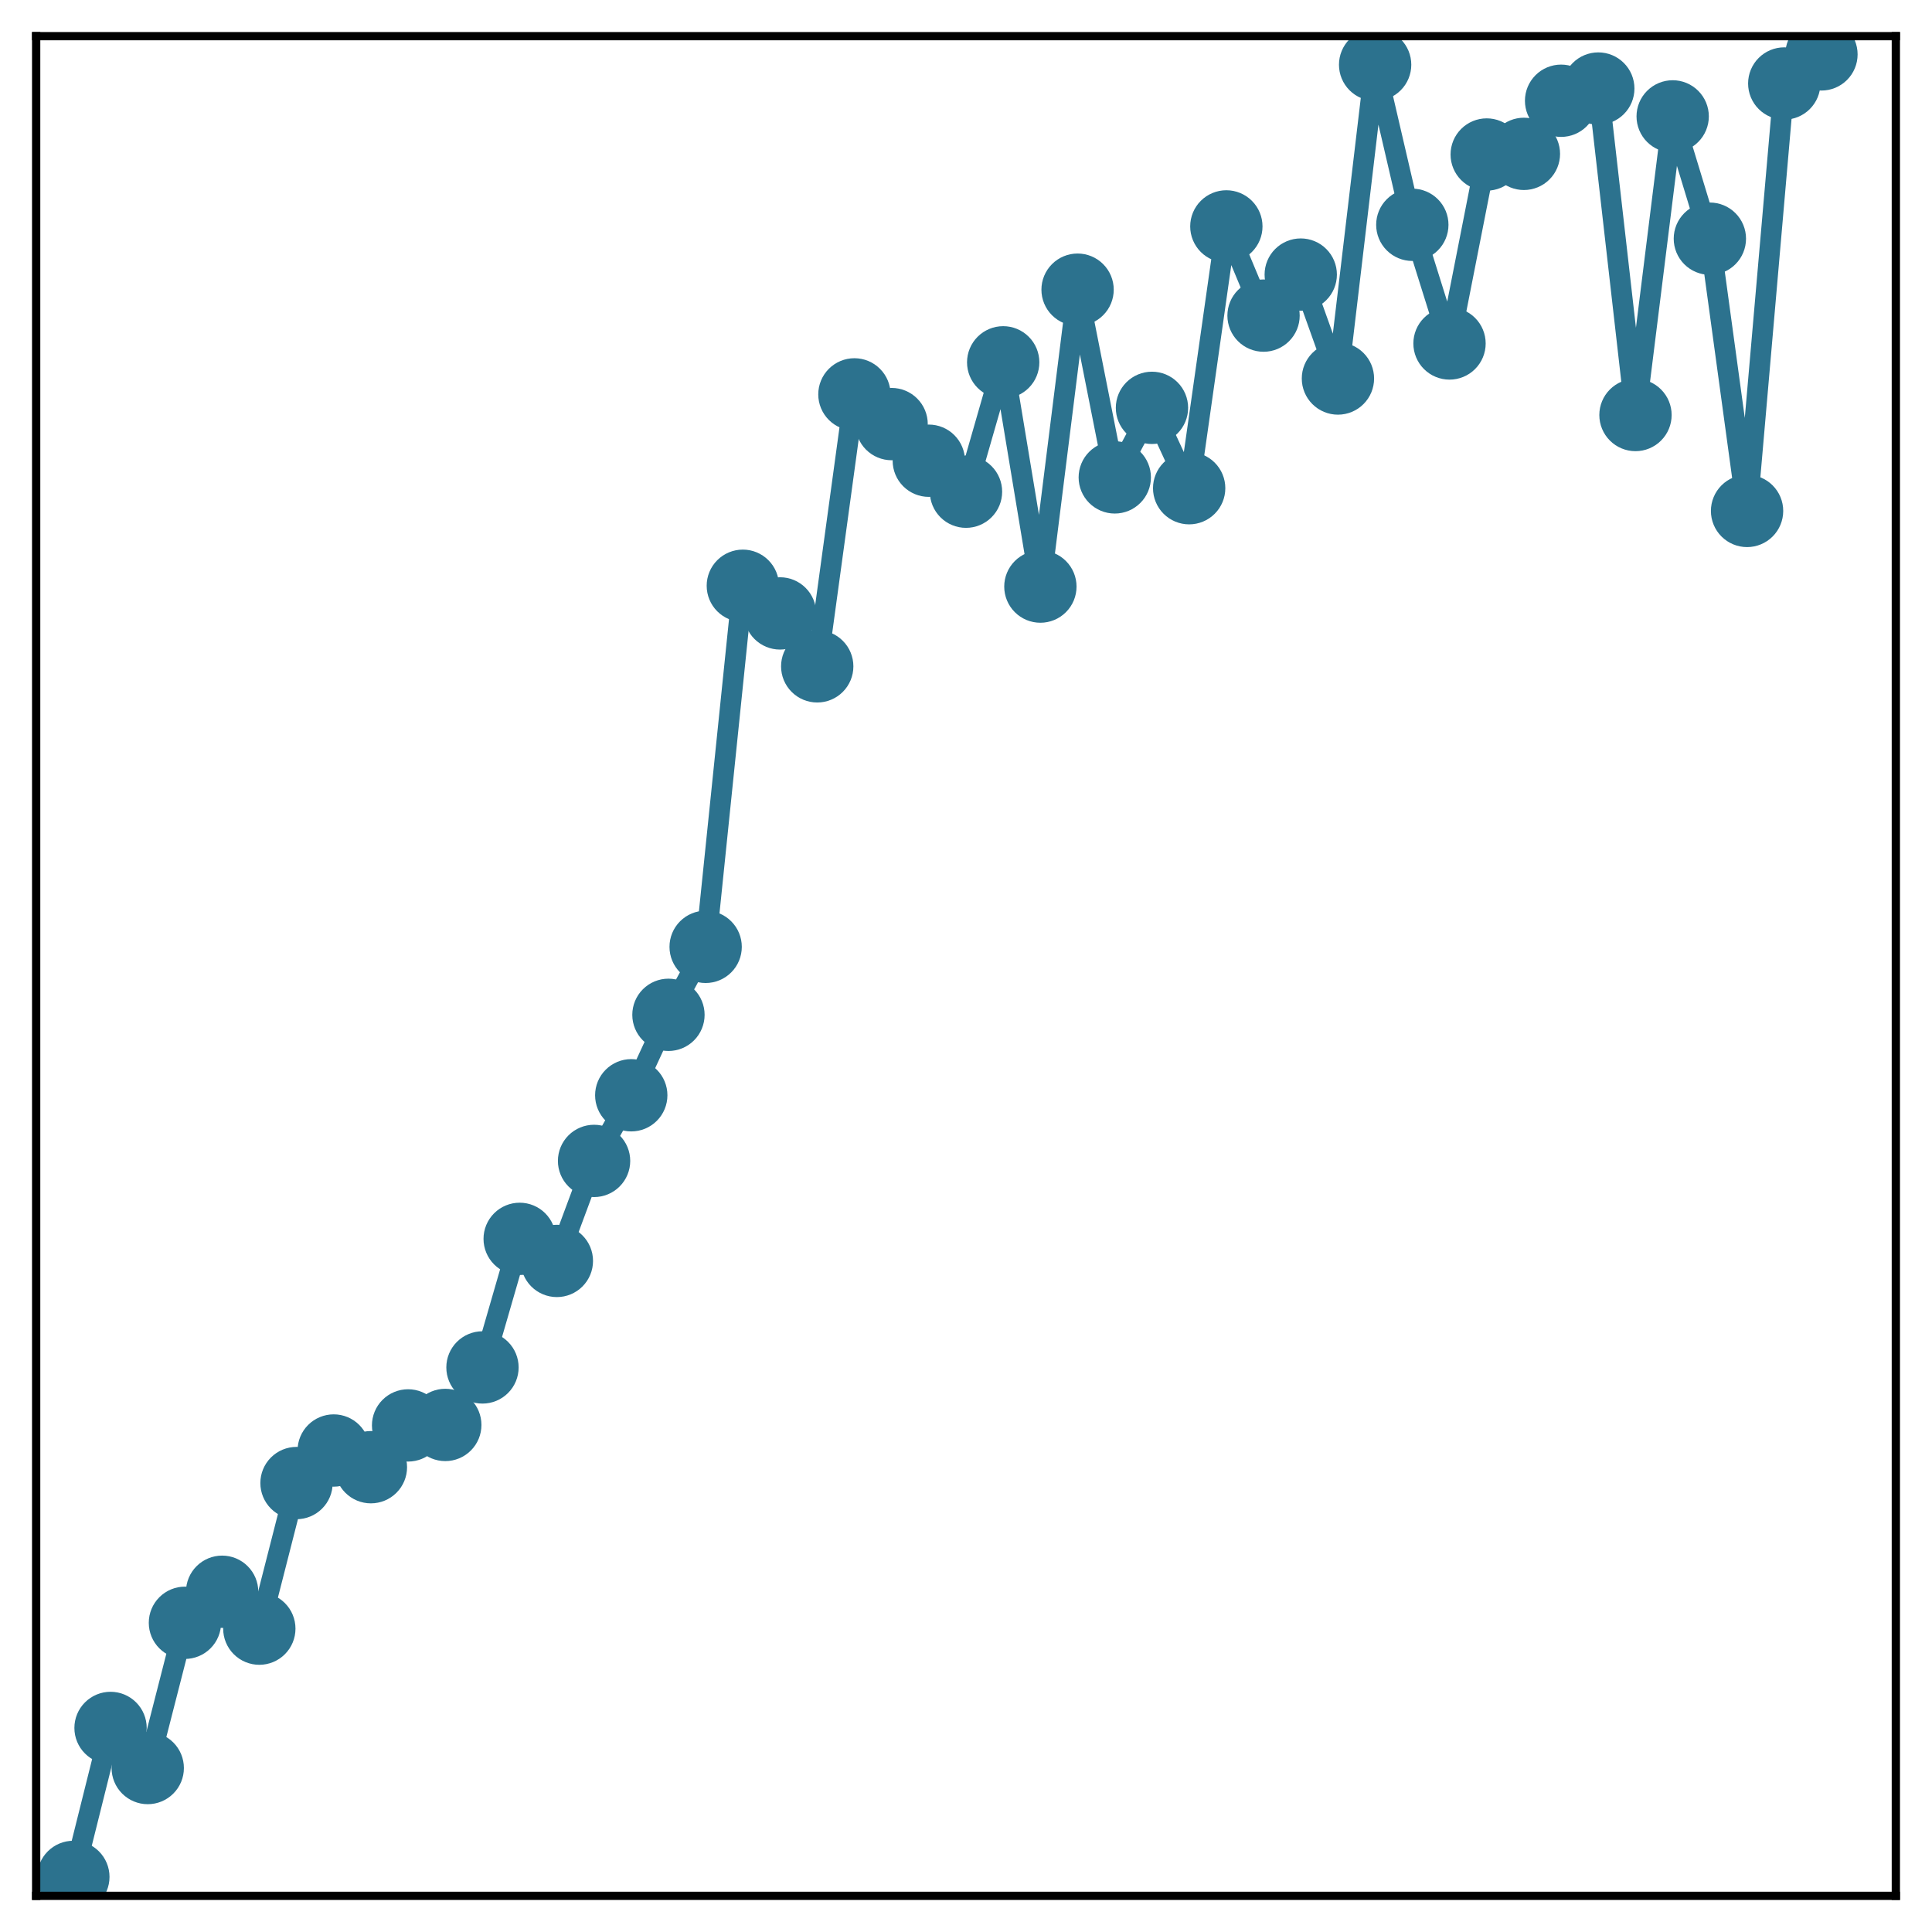 <?xml version="1.0" encoding="utf-8" standalone="no"?>
<!DOCTYPE svg PUBLIC "-//W3C//DTD SVG 1.1//EN"
  "http://www.w3.org/Graphics/SVG/1.1/DTD/svg11.dtd">
<!-- Created with matplotlib (http://matplotlib.org/) -->
<svg height="187pt" version="1.1" viewBox="0 0 187 187" width="187pt" xmlns="http://www.w3.org/2000/svg" xmlns:xlink="http://www.w3.org/1999/xlink">
 <defs>
  <style type="text/css">
*{stroke-linecap:butt;stroke-linejoin:round;}
  </style>
 </defs>
 <g id="figure_1">
  <g id="patch_1">
   <path d="M 0 187 
L 187 187 
L 187 -0 
L 0 -0 
z
" style="fill:#ffffff;"/>
  </g>
  <g id="axes_1">
   <g id="patch_2">
    <path d="M 3.5 183.5 
L 183.5 183.5 
L 183.5 3.5 
L 3.5 3.5 
z
" style="fill:#ffffff;"/>
   </g>
   <g id="matplotlib.axis_1"/>
   <g id="matplotlib.axis_2"/>
   <g id="line2d_1">
    <path clip-path="url(#pae99f871cd)" d="M 7.1 181.668 
L 10.7 167.249 
L 14.3 171.13 
L 17.9 157.071 
L 21.5 154.068 
L 25.1 157.638 
L 28.7 143.546 
L 32.3 140.396 
L 35.9 142.011 
L 39.5 137.967 
L 43.1 137.922 
L 46.7 132.355 
L 50.3 119.91 
L 53.9 122.046 
L 57.5 112.366 
L 61.1 106.012 
L 64.7 98.226 
L 68.3 91.647 
L 71.9 56.696 
L 75.5 59.373 
L 79.1 64.496 
L 82.7 38.172 
L 86.3 41.048 
L 89.9 44.594 
L 93.5 47.592 
L 97.1 35.07 
L 100.7 56.777 
L 104.3 28.038 
L 107.9 46.207 
L 111.5 39.476 
L 115.1 47.254 
L 118.7 21.914 
L 122.3 30.548 
L 125.9 26.577 
L 129.5 36.637 
L 133.1 6.265 
L 136.7 21.759 
L 140.3 33.245 
L 143.9 14.955 
L 147.5 14.893 
L 151.1 9.752 
L 154.7 8.57 
L 158.3 40.17 
L 161.9 11.266 
L 165.5 23.103 
L 169.1 49.454 
L 172.7 8.081 
L 176.3 5.265 
" style="fill:none;stroke:#2c728e;stroke-linecap:square;stroke-width:2;"/>
    <defs>
     <path d="M 0 3 
C 0.796 3 1.559 2.684 2.121 2.121 
C 2.684 1.559 3 0.796 3 0 
C 3 -0.796 2.684 -1.559 2.121 -2.121 
C 1.559 -2.684 0.796 -3 0 -3 
C -0.796 -3 -1.559 -2.684 -2.121 -2.121 
C -2.684 -1.559 -3 -0.796 -3 0 
C -3 0.796 -2.684 1.559 -2.121 2.121 
C -1.559 2.684 -0.796 3 0 3 
z
" id="md9756216c3" style="stroke:#2c728e;"/>
    </defs>
    <g clip-path="url(#pae99f871cd)">
     <use style="fill:#2c728e;stroke:#2c728e;" x="7.1" xlink:href="#md9756216c3" y="181.668"/>
     <use style="fill:#2c728e;stroke:#2c728e;" x="10.7" xlink:href="#md9756216c3" y="167.249"/>
     <use style="fill:#2c728e;stroke:#2c728e;" x="14.3" xlink:href="#md9756216c3" y="171.13"/>
     <use style="fill:#2c728e;stroke:#2c728e;" x="17.9" xlink:href="#md9756216c3" y="157.071"/>
     <use style="fill:#2c728e;stroke:#2c728e;" x="21.5" xlink:href="#md9756216c3" y="154.068"/>
     <use style="fill:#2c728e;stroke:#2c728e;" x="25.1" xlink:href="#md9756216c3" y="157.638"/>
     <use style="fill:#2c728e;stroke:#2c728e;" x="28.7" xlink:href="#md9756216c3" y="143.546"/>
     <use style="fill:#2c728e;stroke:#2c728e;" x="32.3" xlink:href="#md9756216c3" y="140.396"/>
     <use style="fill:#2c728e;stroke:#2c728e;" x="35.9" xlink:href="#md9756216c3" y="142.011"/>
     <use style="fill:#2c728e;stroke:#2c728e;" x="39.5" xlink:href="#md9756216c3" y="137.967"/>
     <use style="fill:#2c728e;stroke:#2c728e;" x="43.1" xlink:href="#md9756216c3" y="137.922"/>
     <use style="fill:#2c728e;stroke:#2c728e;" x="46.7" xlink:href="#md9756216c3" y="132.355"/>
     <use style="fill:#2c728e;stroke:#2c728e;" x="50.3" xlink:href="#md9756216c3" y="119.91"/>
     <use style="fill:#2c728e;stroke:#2c728e;" x="53.9" xlink:href="#md9756216c3" y="122.046"/>
     <use style="fill:#2c728e;stroke:#2c728e;" x="57.5" xlink:href="#md9756216c3" y="112.366"/>
     <use style="fill:#2c728e;stroke:#2c728e;" x="61.1" xlink:href="#md9756216c3" y="106.012"/>
     <use style="fill:#2c728e;stroke:#2c728e;" x="64.7" xlink:href="#md9756216c3" y="98.226"/>
     <use style="fill:#2c728e;stroke:#2c728e;" x="68.3" xlink:href="#md9756216c3" y="91.647"/>
     <use style="fill:#2c728e;stroke:#2c728e;" x="71.9" xlink:href="#md9756216c3" y="56.696"/>
     <use style="fill:#2c728e;stroke:#2c728e;" x="75.5" xlink:href="#md9756216c3" y="59.373"/>
     <use style="fill:#2c728e;stroke:#2c728e;" x="79.1" xlink:href="#md9756216c3" y="64.496"/>
     <use style="fill:#2c728e;stroke:#2c728e;" x="82.7" xlink:href="#md9756216c3" y="38.172"/>
     <use style="fill:#2c728e;stroke:#2c728e;" x="86.3" xlink:href="#md9756216c3" y="41.048"/>
     <use style="fill:#2c728e;stroke:#2c728e;" x="89.9" xlink:href="#md9756216c3" y="44.594"/>
     <use style="fill:#2c728e;stroke:#2c728e;" x="93.5" xlink:href="#md9756216c3" y="47.592"/>
     <use style="fill:#2c728e;stroke:#2c728e;" x="97.1" xlink:href="#md9756216c3" y="35.07"/>
     <use style="fill:#2c728e;stroke:#2c728e;" x="100.7" xlink:href="#md9756216c3" y="56.777"/>
     <use style="fill:#2c728e;stroke:#2c728e;" x="104.3" xlink:href="#md9756216c3" y="28.038"/>
     <use style="fill:#2c728e;stroke:#2c728e;" x="107.9" xlink:href="#md9756216c3" y="46.207"/>
     <use style="fill:#2c728e;stroke:#2c728e;" x="111.5" xlink:href="#md9756216c3" y="39.476"/>
     <use style="fill:#2c728e;stroke:#2c728e;" x="115.1" xlink:href="#md9756216c3" y="47.254"/>
     <use style="fill:#2c728e;stroke:#2c728e;" x="118.7" xlink:href="#md9756216c3" y="21.914"/>
     <use style="fill:#2c728e;stroke:#2c728e;" x="122.3" xlink:href="#md9756216c3" y="30.548"/>
     <use style="fill:#2c728e;stroke:#2c728e;" x="125.9" xlink:href="#md9756216c3" y="26.577"/>
     <use style="fill:#2c728e;stroke:#2c728e;" x="129.5" xlink:href="#md9756216c3" y="36.637"/>
     <use style="fill:#2c728e;stroke:#2c728e;" x="133.1" xlink:href="#md9756216c3" y="6.265"/>
     <use style="fill:#2c728e;stroke:#2c728e;" x="136.7" xlink:href="#md9756216c3" y="21.759"/>
     <use style="fill:#2c728e;stroke:#2c728e;" x="140.3" xlink:href="#md9756216c3" y="33.245"/>
     <use style="fill:#2c728e;stroke:#2c728e;" x="143.9" xlink:href="#md9756216c3" y="14.955"/>
     <use style="fill:#2c728e;stroke:#2c728e;" x="147.5" xlink:href="#md9756216c3" y="14.893"/>
     <use style="fill:#2c728e;stroke:#2c728e;" x="151.1" xlink:href="#md9756216c3" y="9.752"/>
     <use style="fill:#2c728e;stroke:#2c728e;" x="154.7" xlink:href="#md9756216c3" y="8.57"/>
     <use style="fill:#2c728e;stroke:#2c728e;" x="158.3" xlink:href="#md9756216c3" y="40.17"/>
     <use style="fill:#2c728e;stroke:#2c728e;" x="161.9" xlink:href="#md9756216c3" y="11.266"/>
     <use style="fill:#2c728e;stroke:#2c728e;" x="165.5" xlink:href="#md9756216c3" y="23.103"/>
     <use style="fill:#2c728e;stroke:#2c728e;" x="169.1" xlink:href="#md9756216c3" y="49.454"/>
     <use style="fill:#2c728e;stroke:#2c728e;" x="172.7" xlink:href="#md9756216c3" y="8.081"/>
     <use style="fill:#2c728e;stroke:#2c728e;" x="176.3" xlink:href="#md9756216c3" y="5.265"/>
    </g>
   </g>
   <g id="patch_3">
    <path d="M 3.5 183.5 
L 3.5 3.5 
" style="fill:none;stroke:#000000;stroke-linecap:square;stroke-linejoin:miter;stroke-width:0.8;"/>
   </g>
   <g id="patch_4">
    <path d="M 183.5 183.5 
L 183.5 3.5 
" style="fill:none;stroke:#000000;stroke-linecap:square;stroke-linejoin:miter;stroke-width:0.8;"/>
   </g>
   <g id="patch_5">
    <path d="M 3.5 183.5 
L 183.5 183.5 
" style="fill:none;stroke:#000000;stroke-linecap:square;stroke-linejoin:miter;stroke-width:0.8;"/>
   </g>
   <g id="patch_6">
    <path d="M 3.5 3.5 
L 183.5 3.5 
" style="fill:none;stroke:#000000;stroke-linecap:square;stroke-linejoin:miter;stroke-width:0.8;"/>
   </g>
  </g>
 </g>
 <defs>
  <clipPath id="pae99f871cd">
   <rect height="180" width="180" x="3.5" y="3.5"/>
  </clipPath>
 </defs>
</svg>
